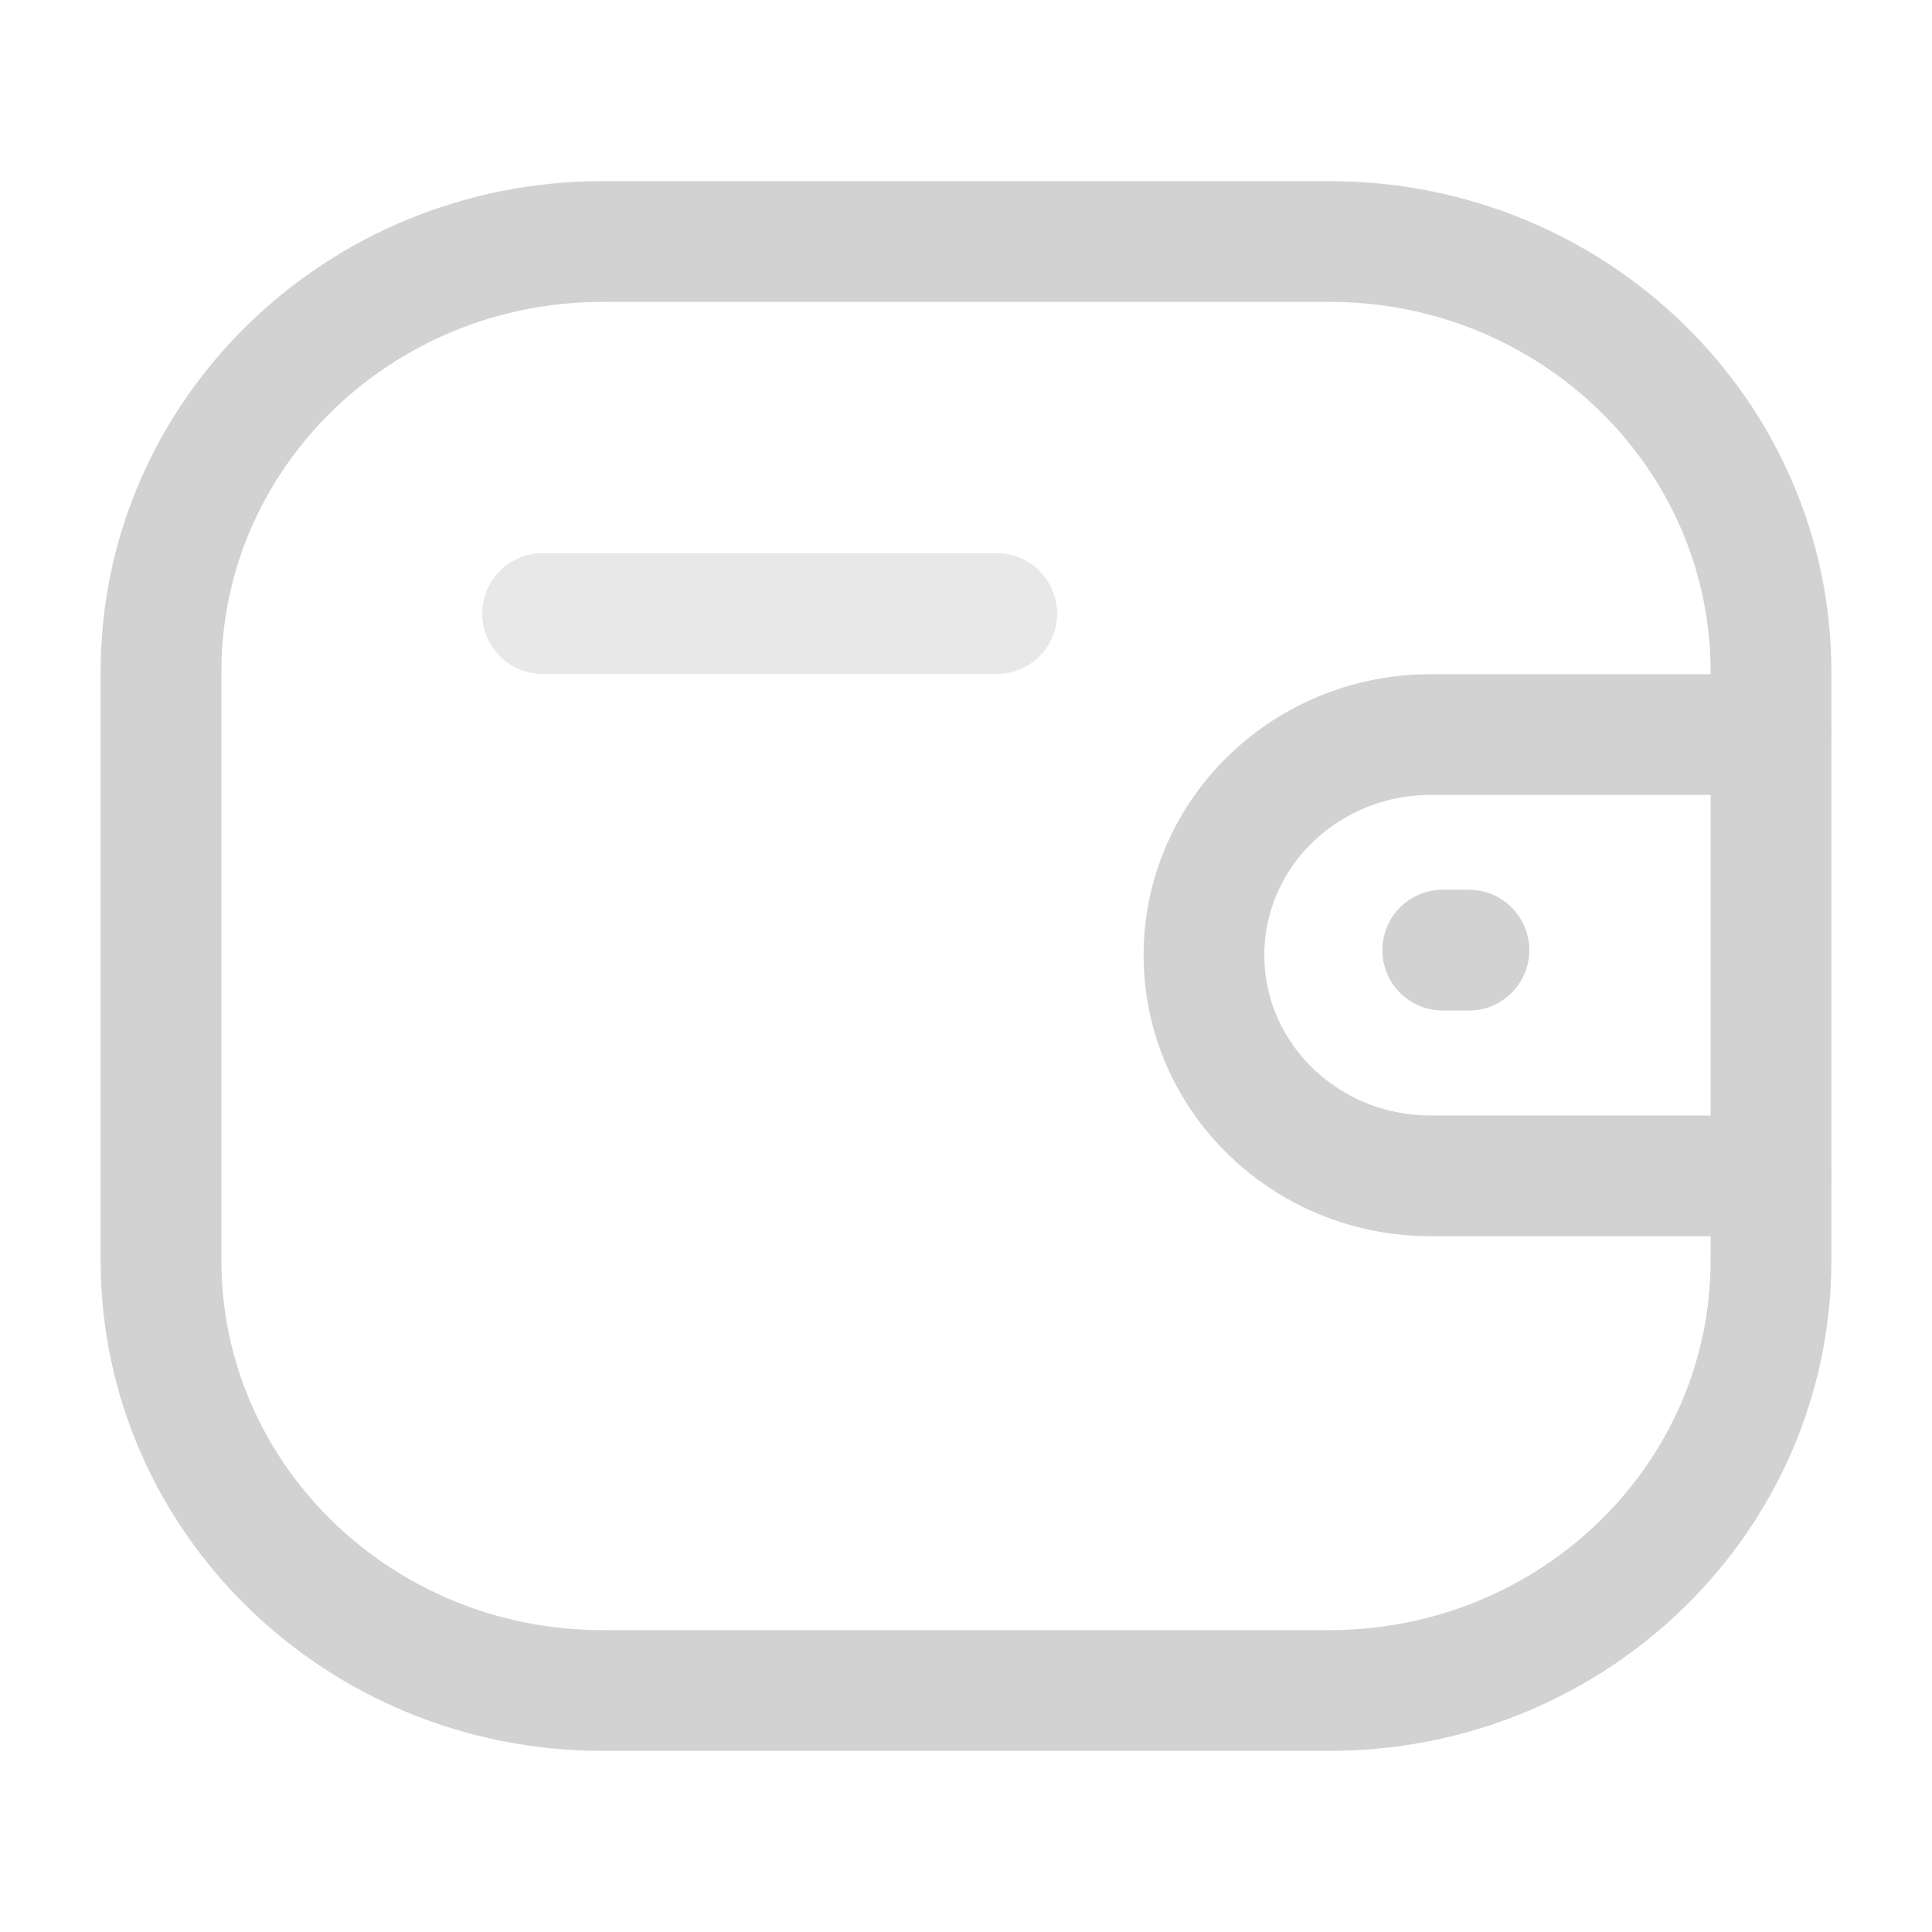 <svg width="24" height="24" viewBox="0 0 24 24" fill="none" xmlns="http://www.w3.org/2000/svg">
<path d="M22 14.607H17.77C16.216 14.606 14.957 13.38 14.956 11.866C14.956 10.352 16.216 9.126 17.77 9.125H22" stroke="#D2D2D2" stroke-width="1.5" stroke-linecap="round" stroke-linejoin="round"/>
<path d="M18.248 11.803H17.922" stroke="#D2D2D2" stroke-width="1.5" stroke-linecap="round" stroke-linejoin="round"/>
<path fill-rule="evenodd" clip-rule="evenodd" d="M7.484 3H16.516C19.545 3 22 5.393 22 8.345V15.655C22 18.607 19.545 21 16.516 21H7.484C4.455 21 2 18.607 2 15.655V8.345C2 5.393 4.455 3 7.484 3Z" stroke="#D2D2D2" stroke-width="1.5" stroke-linecap="round" stroke-linejoin="round"/>
<path opacity="0.5" d="M6.74 7.622H12.382" stroke="#D2D2D2" stroke-width="1.5" stroke-linecap="round" stroke-linejoin="round"/>
</svg>
